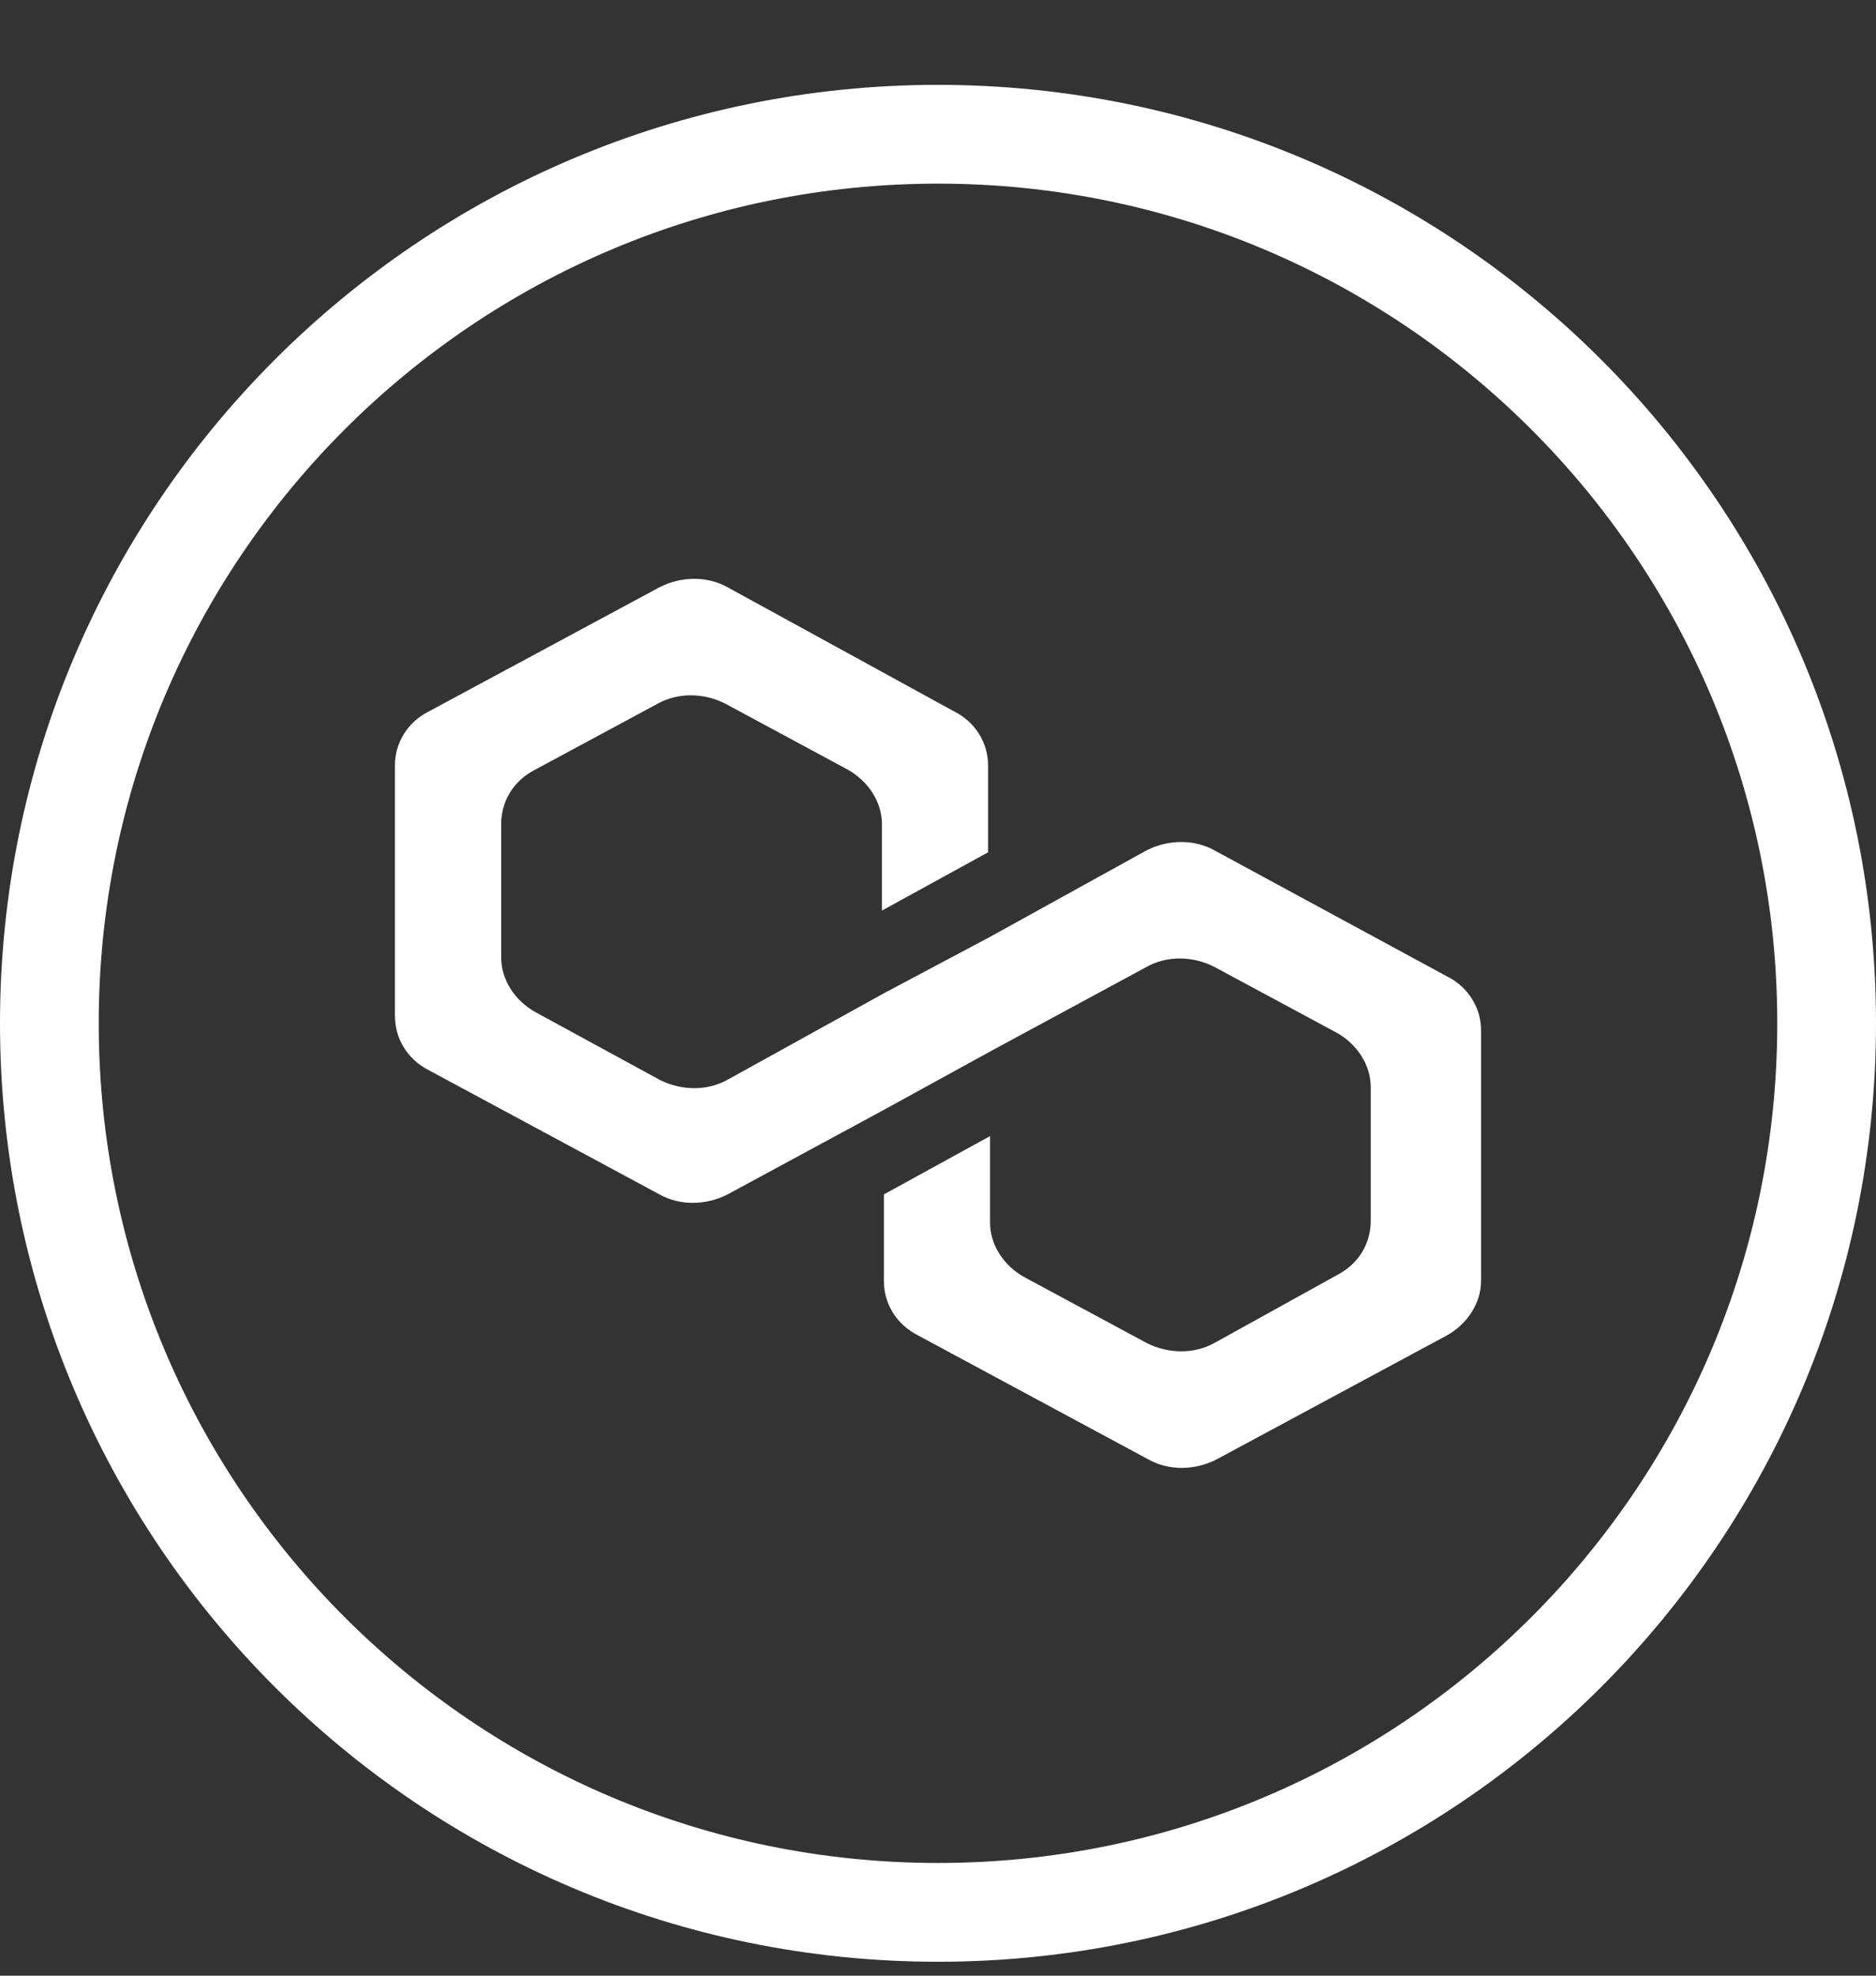 <svg width="19" height="20" viewBox="0 0 19 20" fill="none" xmlns="http://www.w3.org/2000/svg">
<rect x="0" y="0" width="19" height="20" fill="#333333" stroke="none"/>
<path d="M12.301 8.609C12.098 8.495 11.834 8.495 11.611 8.609L10.027 9.484L8.952 10.055L7.369 10.93C7.166 11.044 6.902 11.044 6.679 10.93L5.421 10.245C5.218 10.131 5.076 9.922 5.076 9.693V8.342C5.076 8.114 5.197 7.905 5.421 7.791L6.658 7.125C6.862 7.01 7.126 7.01 7.349 7.125L8.586 7.791C8.79 7.905 8.932 8.114 8.932 8.342V9.218L10.007 8.628V7.753C10.008 7.639 9.977 7.527 9.916 7.43C9.855 7.332 9.767 7.253 9.662 7.201L7.369 5.945C7.166 5.831 6.902 5.831 6.679 5.945L4.345 7.201C4.24 7.253 4.152 7.332 4.091 7.43C4.03 7.527 3.999 7.639 4 7.753V10.283C4 10.512 4.122 10.721 4.345 10.835L6.679 12.091C6.882 12.205 7.146 12.205 7.369 12.091L8.952 11.235L10.027 10.645L11.611 9.789C11.814 9.674 12.077 9.674 12.301 9.789L13.539 10.455C13.742 10.569 13.883 10.778 13.883 11.006V12.357C13.883 12.586 13.762 12.795 13.539 12.909L12.301 13.594C12.098 13.708 11.834 13.708 11.611 13.594L10.373 12.928C10.169 12.814 10.027 12.605 10.027 12.376V11.501L8.952 12.091V12.966C8.952 13.194 9.074 13.404 9.297 13.518L11.631 14.774C11.834 14.888 12.098 14.888 12.321 14.774L14.655 13.518C14.858 13.404 15 13.195 15 12.966V10.436C15.001 10.322 14.97 10.21 14.909 10.113C14.848 10.015 14.76 9.936 14.655 9.884L12.301 8.609Z" fill="white"/>
<path d="M18.5 10.359C18.5 15.33 14.471 19.359 9.5 19.359C4.529 19.359 0.5 15.33 0.5 10.359C0.5 5.389 4.529 1.359 9.5 1.359C14.471 1.359 18.5 5.389 18.5 10.359Z" stroke="white"/>
</svg>
